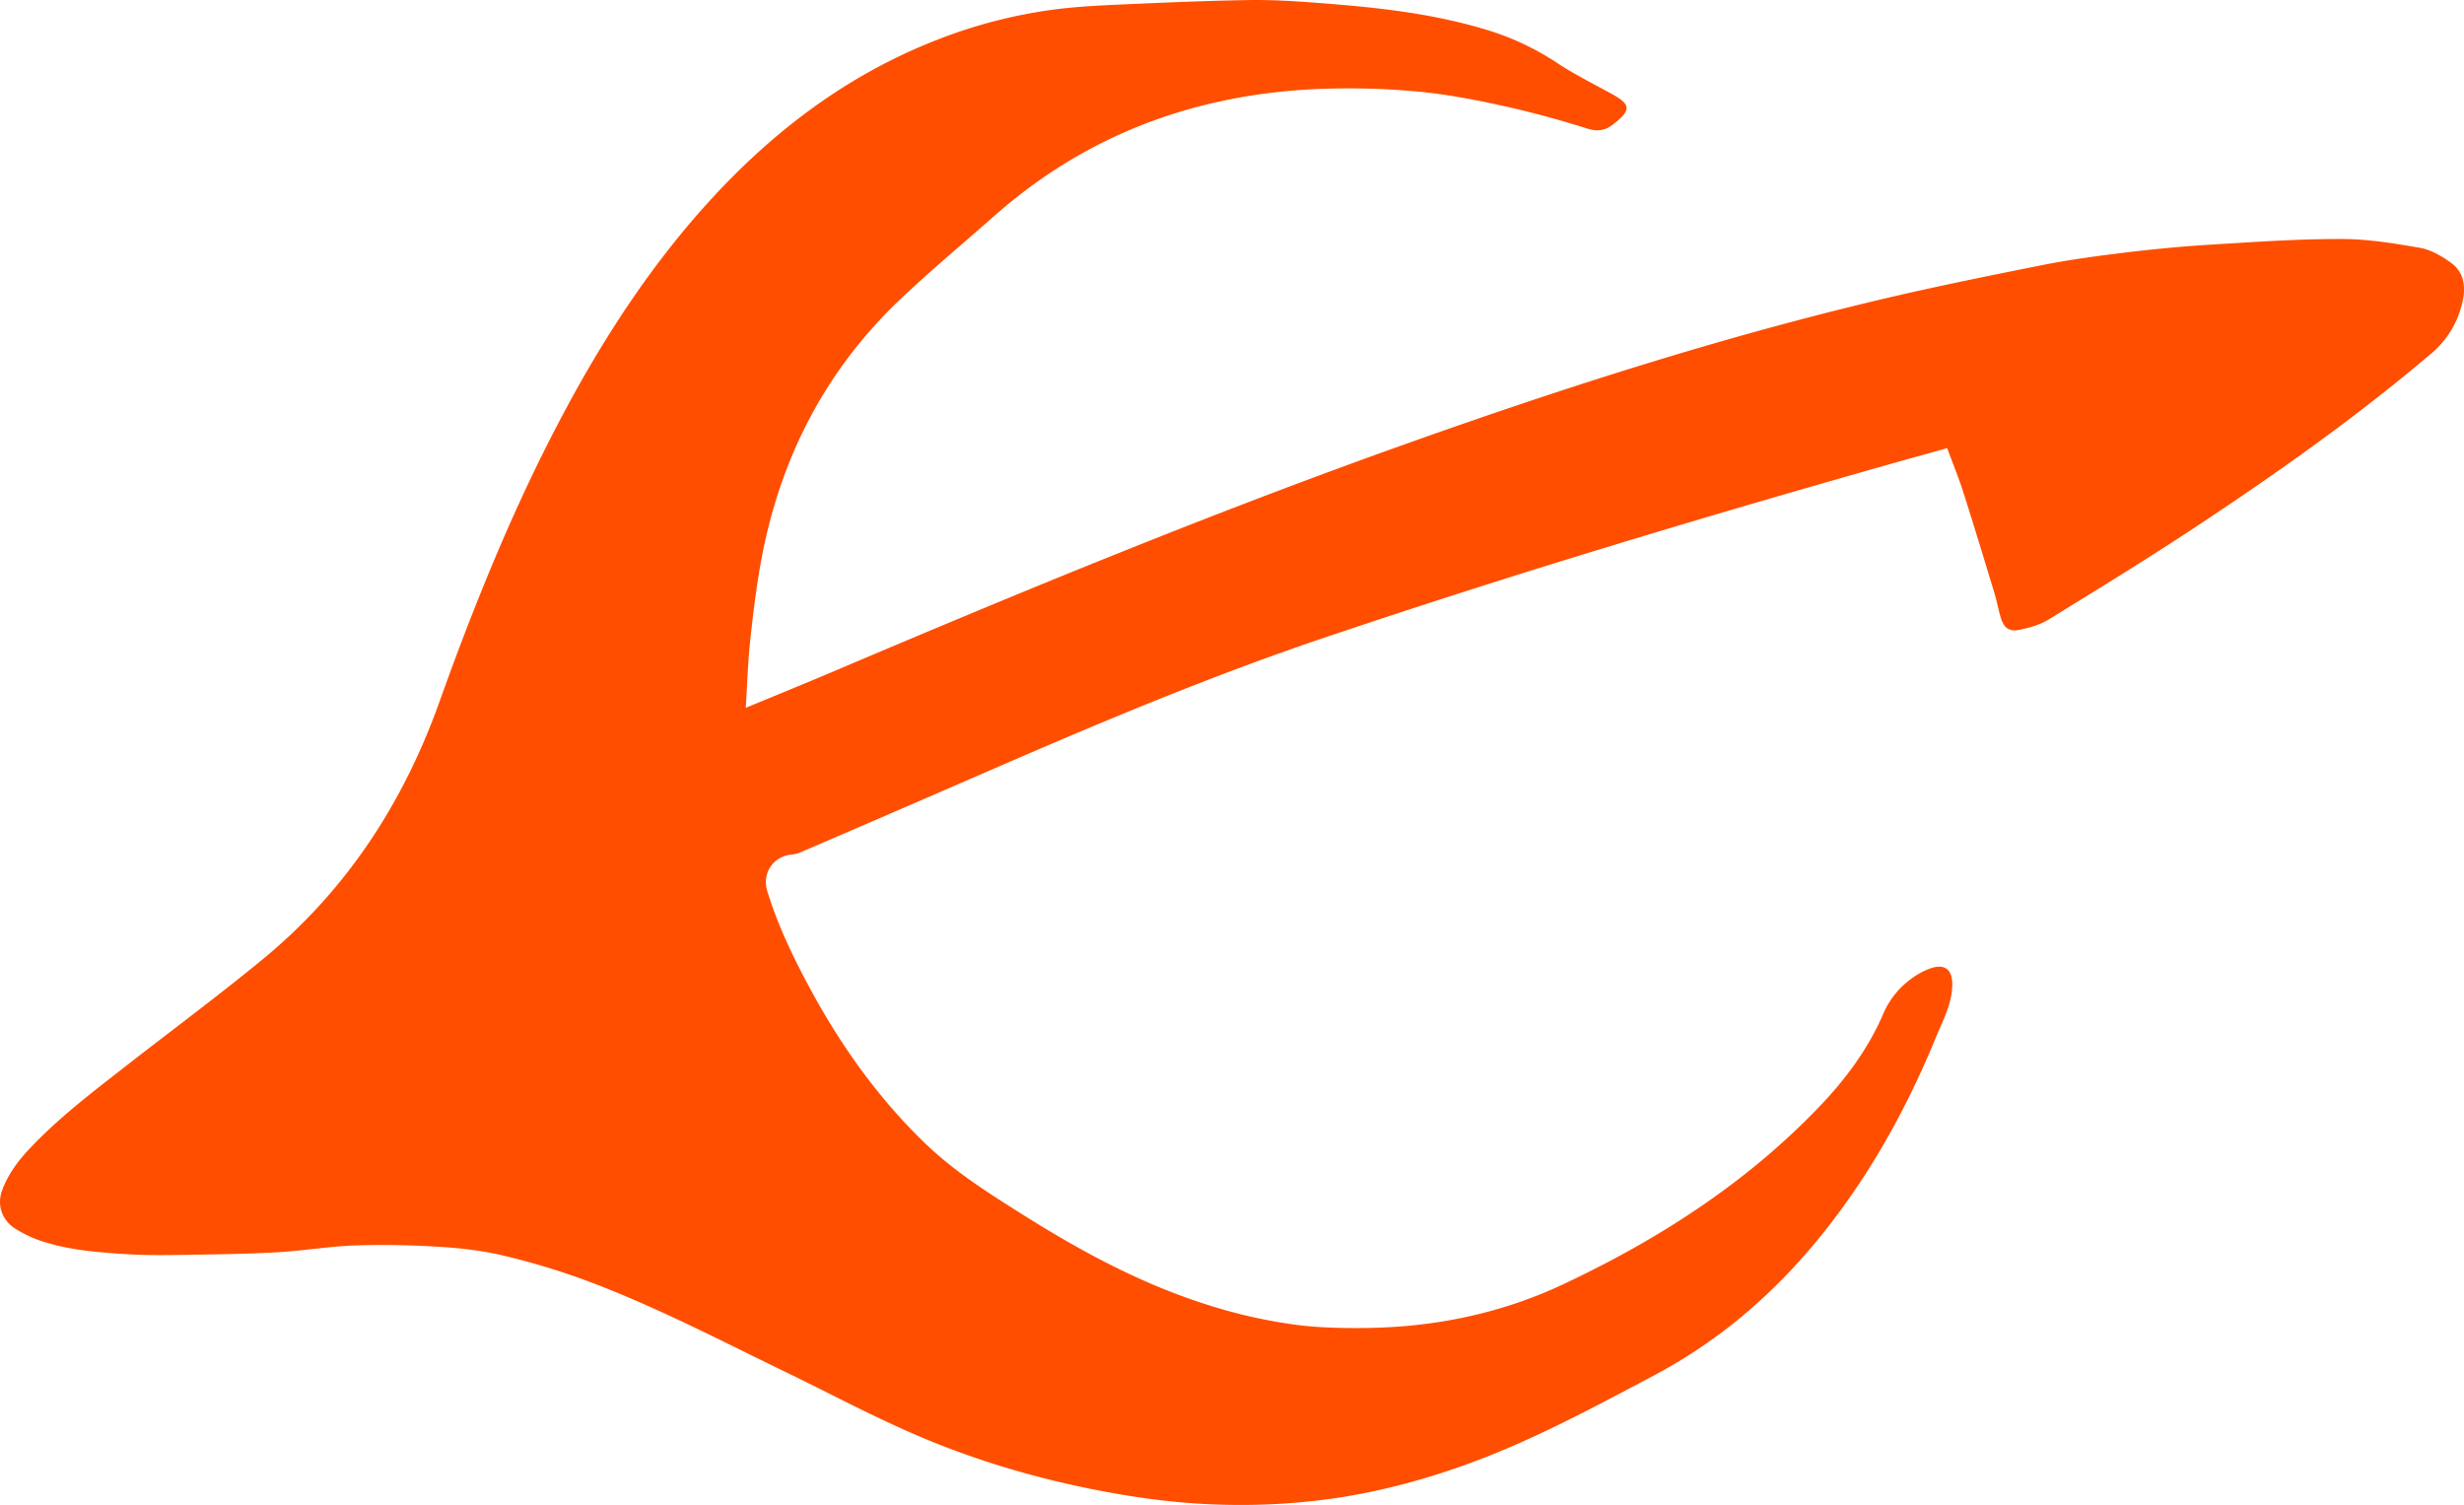 <svg xmlns="http://www.w3.org/2000/svg" viewBox="0 0 2212.93 1351.64"><defs><style>.cls-1{fill:#ff4e00;}</style></defs><title>evnos svg</title><g id="Layer_2" data-name="Layer 2"><g id="Layer_1-2" data-name="Layer 1"><g id="Layer_1-2-2" data-name="Layer 1-2"><path class="cls-1" d="M669.77,635.72c28.62-11.88,55.08-22.63,81.37-33.8,168.49-71.61,337.72-141.36,510.25-202.81,137.61-49,276.53-93.85,418.64-128,50.74-12.21,101.93-22.61,153.11-32.83,25.72-5.13,51.82-8.59,77.87-11.74q38.46-4.65,77.16-7c38.24-2.32,76.55-5,114.82-4.89,23.64,0,47.44,3.93,70.82,8,9.67,1.71,19.24,7.45,27.43,13.34,11.84,8.5,13.39,21.7,10.34,35a83.49,83.49,0,0,1-28.12,46.56c-66.67,56.67-138,107.06-210.8,155.23-43.63,28.85-88.24,56.23-132.8,83.61-7.92,4.86-17.59,7.57-26.83,9.37-8.8,1.72-13.47-2.23-16.14-11-2.16-7.1-3.39-14.48-5.54-21.58-9.23-30.43-18.44-60.88-28.11-91.17-4.19-13.14-9.47-25.93-14.49-39.51-18.83,5.25-37.28,10.32-55.68,15.54-169.09,48-337.41,98.53-504,154.79-102.28,34.46-201.6,76.27-300.49,119.27Q803.77,729,718.81,765.52a23.67,23.67,0,0,1-7.39,1.93c-16.38,1.18-27.42,16.29-22.3,32.93,9.37,30.45,23,58.93,38.06,86.81,27.75,51.55,61.33,98.82,103.67,139.63,26.41,25.46,57.16,44.84,88,64.24,51.54,32.45,104.84,61.28,163.13,80a462.66,462.66,0,0,0,81,18.64c20.28,2.68,41,3.2,61.48,3,62.71-.48,123.07-12.68,180-39.52,84.72-39.92,162.6-89.9,228-157.69,24.24-25.11,45.08-52.75,59-85.18A75.53,75.53,0,0,1,1718,878a63.59,63.59,0,0,1,16.11-8.41c13-4.35,19.58,1.72,19.24,15.43-.42,17.08-8.5,31.54-14.67,46.58-27.86,67.9-63.51,131.28-111,187.6-40.22,47.71-87.23,87-142.61,116.3-54.32,28.72-108.35,58-166.27,79.07-38.07,13.88-77,24.42-117.07,30.57a592.42,592.42,0,0,1-109,6.09c-33.5-1.08-66.54-5.28-99.42-11.39-57.71-10.73-114-26.94-167.87-49.89-41.37-17.61-81.14-39-121.65-58.59-58.43-28.32-116.06-58.45-177-81.16A640.72,640.72,0,0,0,453.51,1128c-18.6-4.5-37.93-6.89-57.07-8.1-25.67-1.63-51.5-2.22-77.2-1.36-23.24.77-46.35,4.75-69.59,6.1-26,1.5-52,1.85-78,2.26-18.78.3-37.62.71-56.34-.44-27-1.66-54.12-3.57-80-12.51a105.3,105.3,0,0,1-22-10.76c-9.77-6.24-17.19-19.25-11.1-35,5.21-13.43,13.35-24.75,23-35.1,26.34-28.33,57.06-51.63,87.41-75.32,41.26-32.2,83.37-63.35,123.76-96.61,74.88-61.65,125.83-140,158.39-231.1,28.88-80.82,60.85-160.44,99.92-237,35.75-70,76.82-136.61,128.22-196.41C683.68,126.05,754.76,69.4,842.49,35.42a447.89,447.89,0,0,1,105.17-27c21-2.7,42.32-3.61,63.53-4.56,36.65-1.65,73.32-3.19,110-3.8,19.6-.33,39.27.83,58.83,2.28,51.65,3.83,103.14,8.91,153.09,23.84a239.93,239.93,0,0,1,64.82,30c15.78,10.48,32.89,19,49.52,28.11,17.43,9.61,17.58,14.45,2,26.88-7.86,6.29-14.54,7.27-24.54,4.11-26.07-8.22-52.57-15.36-79.29-21.12-25.21-5.44-50.78-10.18-76.44-12.3a679.1,679.1,0,0,0-87.7-1.83c-109.12,5.1-206.36,41.21-288.83,114.2-28,24.73-56.71,48.61-83.79,74.27-68,64.43-108.61,143.93-125.39,235.71C679.13,528,676.26,552,673.69,576,671.67,595.14,671.07,614.52,669.77,635.72Z"/></g></g></g></svg>